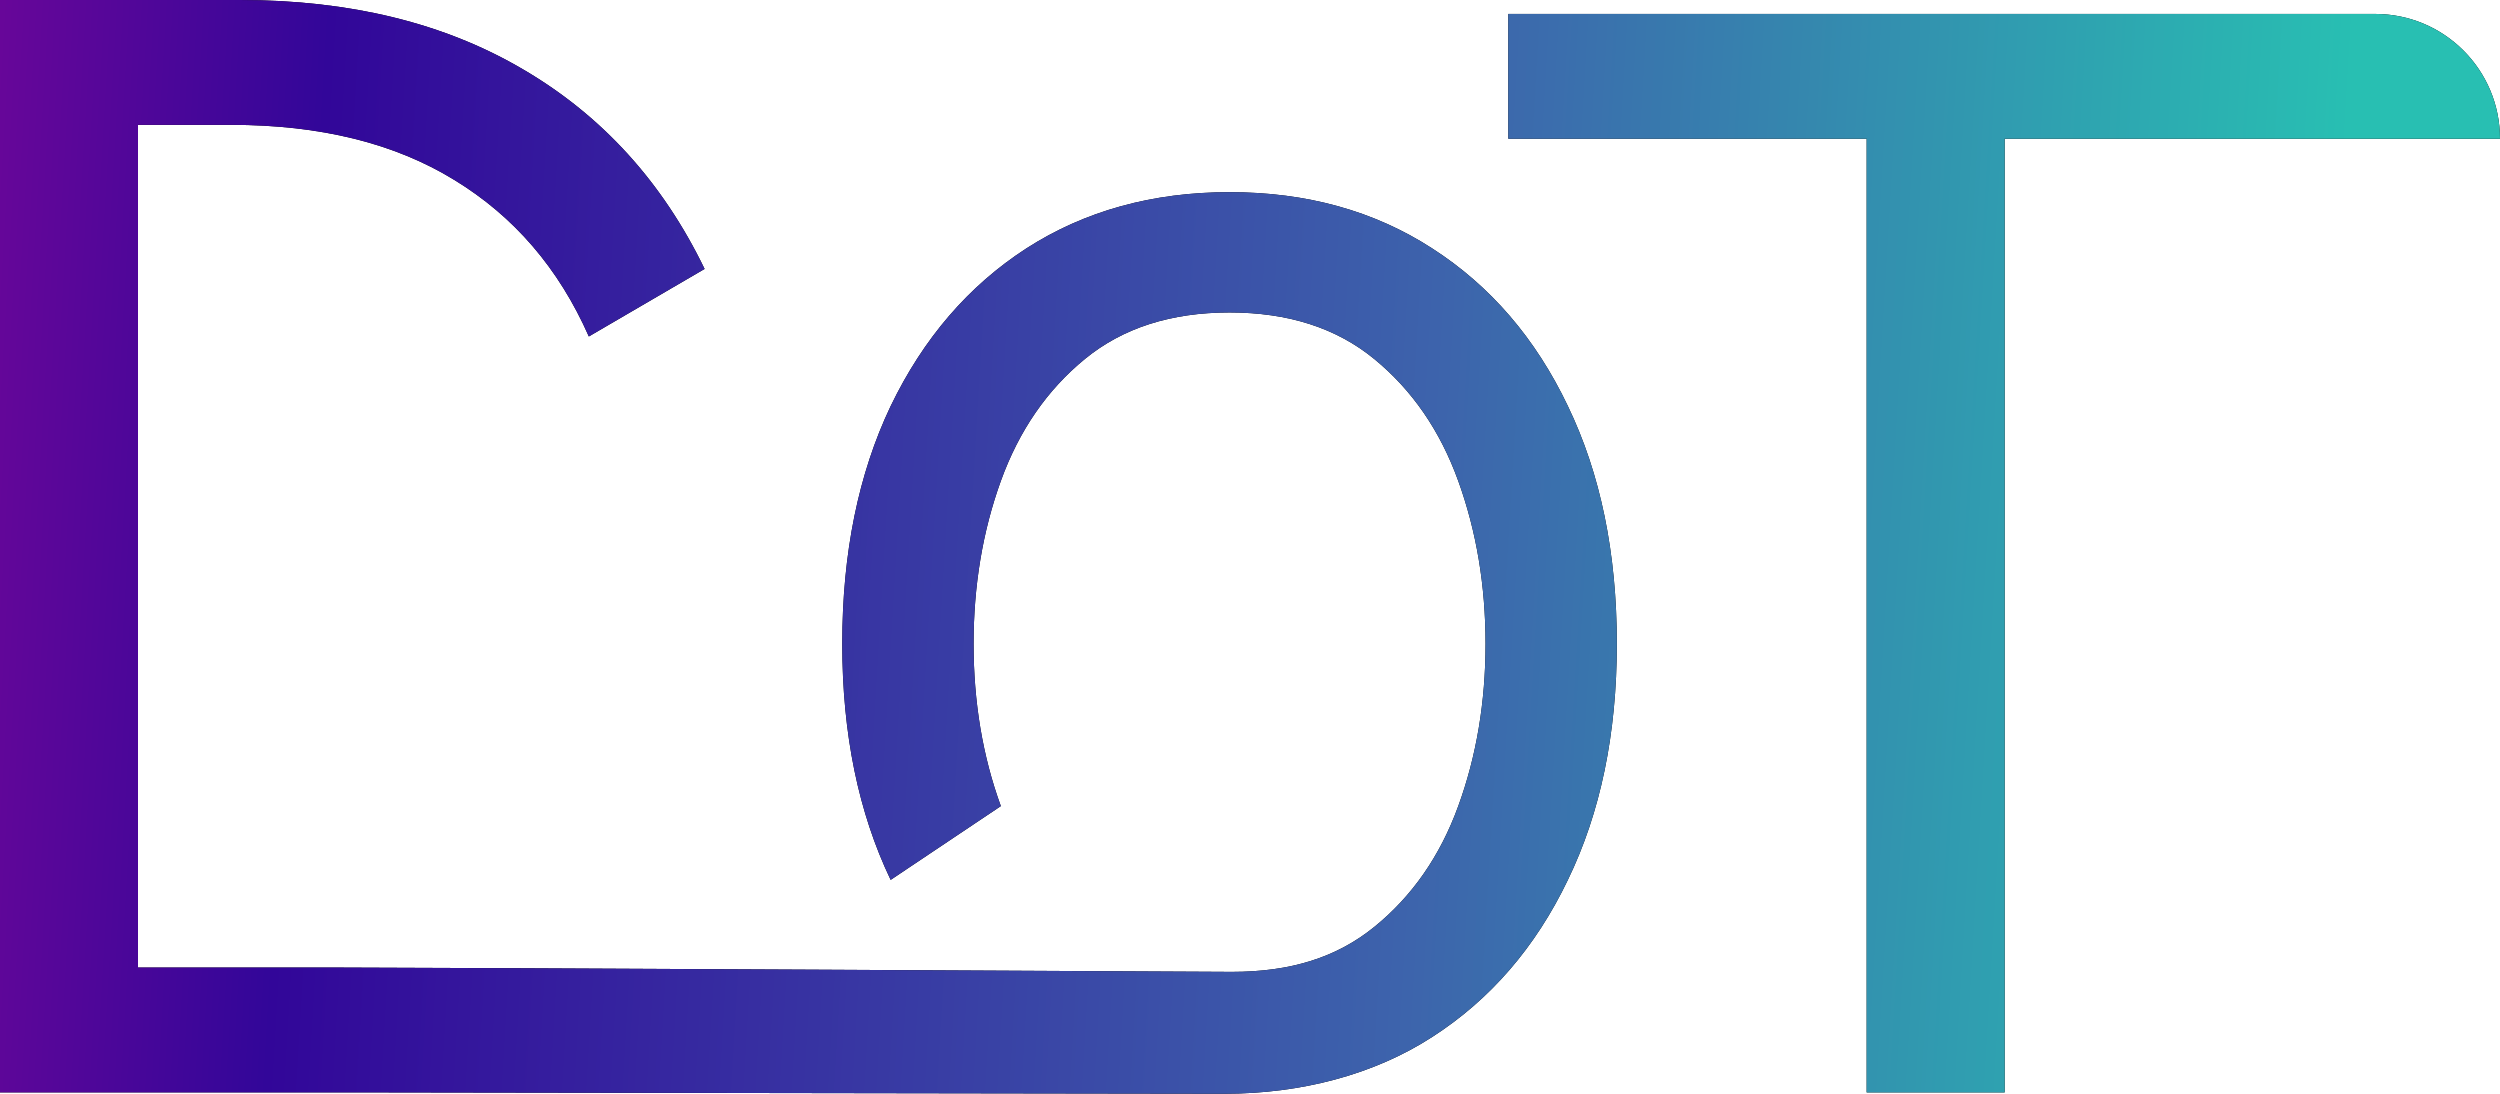 <svg width="80" height="35" viewBox="0 0 80 35" fill="none" xmlns="http://www.w3.org/2000/svg">
<path d="M48.265 4.44V0.446H76.005C78.212 0.446 80 2.234 80 4.44H64.149V34.956H59.733V4.44H48.265Z" fill="black"/>
<path d="M48.265 4.44V0.446H76.005C78.212 0.446 80 2.234 80 4.44H64.149V34.956H59.733V4.44H48.265Z" fill="url(#paint0_linear_49_125)"/>
<path d="M0 34.956H11.254L39.175 35C41.644 35 43.975 34.384 45.827 33.185C47.691 31.987 49.139 30.31 50.172 28.156C51.217 26.001 51.739 23.483 51.739 20.602C51.739 17.697 51.217 15.161 50.172 12.995C49.139 10.828 47.691 9.145 45.827 7.947C43.975 6.749 41.815 6.149 39.346 6.149C36.877 6.149 34.71 6.749 32.846 7.947C30.994 9.145 29.546 10.828 28.501 12.995C27.469 15.161 26.952 17.697 26.952 20.602C26.952 23.483 27.469 26.001 28.501 28.156L32.027 25.795C31.445 24.198 31.155 22.467 31.155 20.602C31.155 18.738 31.445 17.001 32.027 15.391C32.609 13.781 33.505 12.48 34.716 11.488C35.927 10.495 37.47 9.999 39.346 9.999C41.221 9.999 42.765 10.495 43.975 11.488C45.186 12.48 46.083 13.781 46.664 15.391C47.246 17.001 47.537 18.738 47.537 20.602C47.537 22.467 47.246 24.198 46.664 25.795C46.083 27.393 45.186 28.682 43.975 29.663C42.765 30.643 41.296 31.1 39.42 31.1C39.42 31.1 13.984 30.962 10.969 30.962H4.416V3.995H7.393C10.242 3.995 12.623 4.582 14.534 5.756C16.445 6.918 17.881 8.588 18.843 10.767L22.547 8.606C21.205 5.834 19.276 3.71 16.76 2.233C14.243 0.744 11.216 0 7.678 0H0V34.956Z" fill="black"/>
<path d="M0 34.956H11.254L39.175 35C41.644 35 43.975 34.384 45.827 33.185C47.691 31.987 49.139 30.31 50.172 28.156C51.217 26.001 51.739 23.483 51.739 20.602C51.739 17.697 51.217 15.161 50.172 12.995C49.139 10.828 47.691 9.145 45.827 7.947C43.975 6.749 41.815 6.149 39.346 6.149C36.877 6.149 34.71 6.749 32.846 7.947C30.994 9.145 29.546 10.828 28.501 12.995C27.469 15.161 26.952 17.697 26.952 20.602C26.952 23.483 27.469 26.001 28.501 28.156L32.027 25.795C31.445 24.198 31.155 22.467 31.155 20.602C31.155 18.738 31.445 17.001 32.027 15.391C32.609 13.781 33.505 12.48 34.716 11.488C35.927 10.495 37.47 9.999 39.346 9.999C41.221 9.999 42.765 10.495 43.975 11.488C45.186 12.48 46.083 13.781 46.664 15.391C47.246 17.001 47.537 18.738 47.537 20.602C47.537 22.467 47.246 24.198 46.664 25.795C46.083 27.393 45.186 28.682 43.975 29.663C42.765 30.643 41.296 31.1 39.42 31.1C39.42 31.1 13.984 30.962 10.969 30.962H4.416V3.995H7.393C10.242 3.995 12.623 4.582 14.534 5.756C16.445 6.918 17.881 8.588 18.843 10.767L22.547 8.606C21.205 5.834 19.276 3.71 16.76 2.233C14.243 0.744 11.216 0 7.678 0H0V34.956Z" fill="url(#paint1_linear_49_125)"/>
<defs>
<linearGradient id="paint0_linear_49_125" x1="-3.332" y1="-2.476" x2="77.715" y2="2.361" gradientUnits="userSpaceOnUse">
<stop stop-color="#790699"/>
<stop offset="0.173" stop-color="#320699"/>
<stop offset="0.62" stop-color="#3D64AC"/>
<stop offset="0.97" stop-color="#28BFB2"/>
</linearGradient>
<linearGradient id="paint1_linear_49_125" x1="-3.332" y1="-2.476" x2="77.715" y2="2.361" gradientUnits="userSpaceOnUse">
<stop stop-color="#790699"/>
<stop offset="0.173" stop-color="#320699"/>
<stop offset="0.62" stop-color="#3D64AC"/>
<stop offset="0.97" stop-color="#28BFB2"/>
</linearGradient>
</defs>
</svg>
